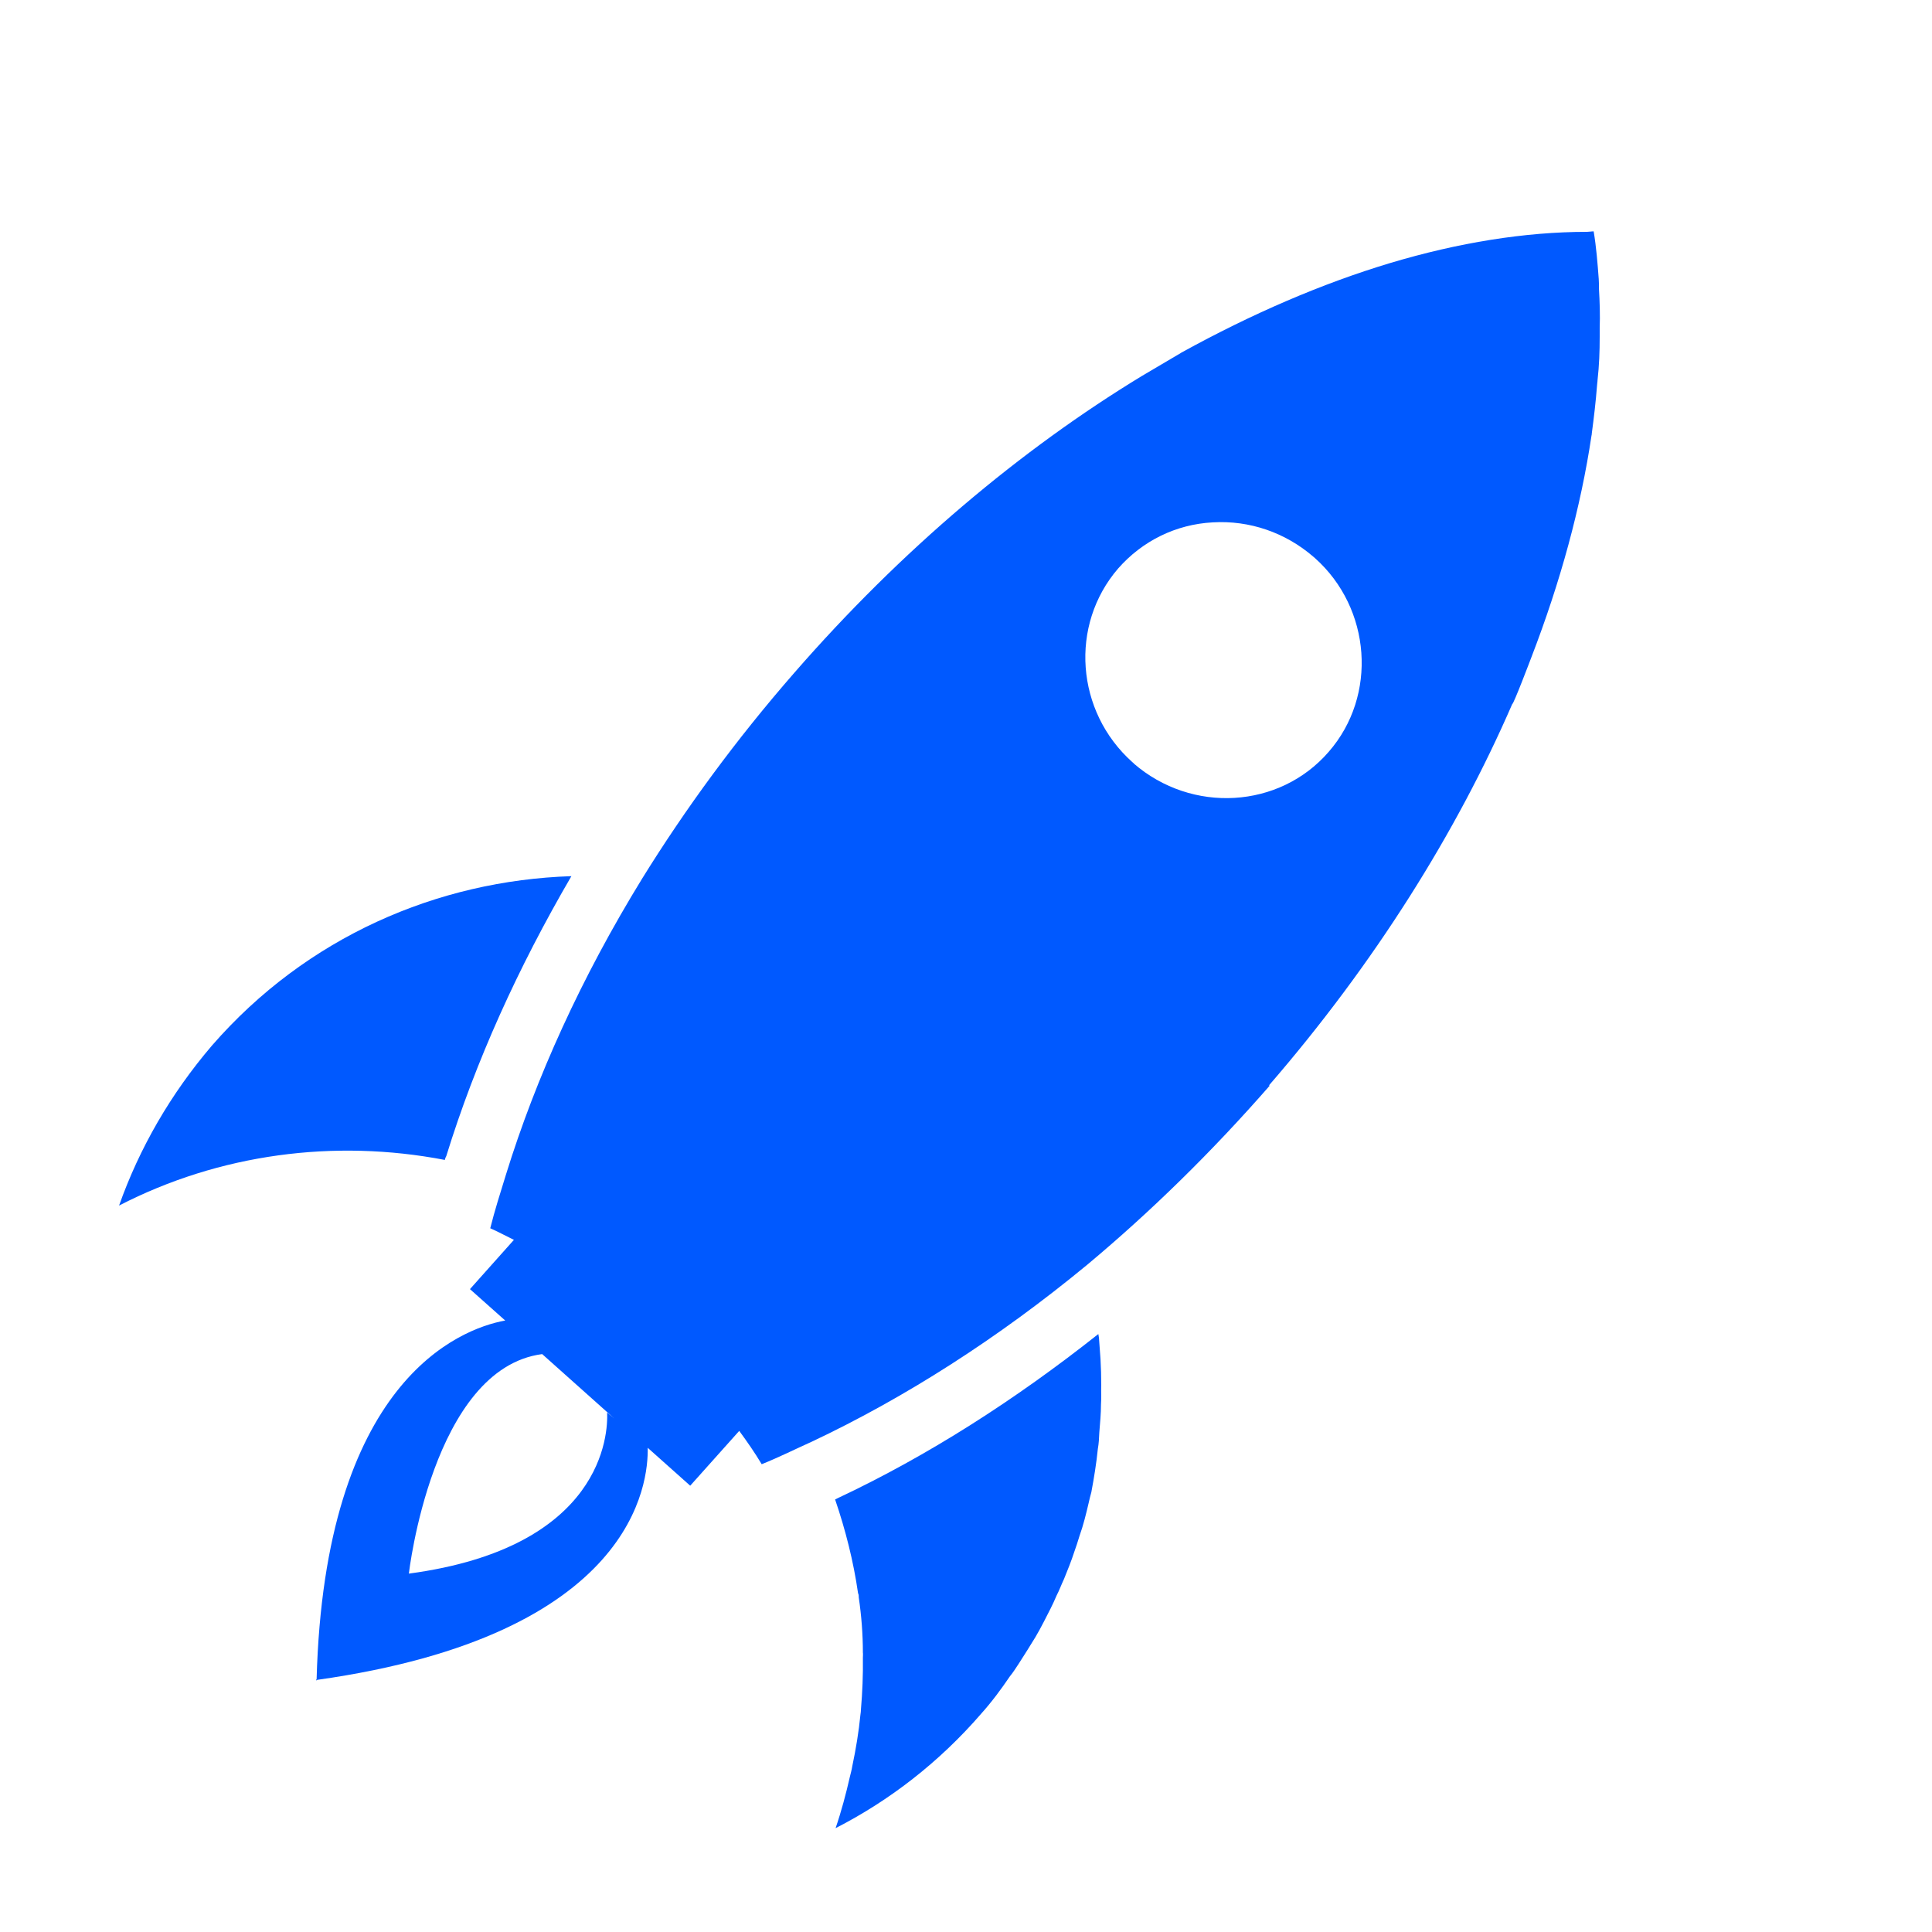 <?xml version="1.0" encoding="UTF-8"?>
<svg id="Layer_1" xmlns="http://www.w3.org/2000/svg" version="1.1" viewBox="0 0 800 800">
  <!-- Generator: Adobe Illustrator 29.4.0, SVG Export Plug-In . SVG Version: 2.1.0 Build 152)  -->
  <defs>
    <style>
      .st0 {
        fill: #0059ff;
      }
    </style>
  </defs>
  <path class="st0" d="M406.2,709.7c4.5-5,8.4-10.3,12-15.6,1.4-1.7,2.5-3.5,3.7-5.3,2.3-3.5,4.6-7.3,6.9-11,1.2-2.1,2.4-4.2,3.5-6.4,1.9-3.7,3.7-7.1,5.2-10.7,1.2-2.3,2-4.6,3.1-6.9,1.5-3.7,3-7.4,4.2-11.1.8-2.2,1.5-4.4,2.2-6.7,1.6-4.5,2.7-9,3.8-13.7.3-1.5.7-2.9,1.1-4.4,1.1-5.9,2.1-12,2.7-18,.4-2.2.5-4.4.6-6.7.3-3.9.7-7.7.7-11.8.2-2.6,0-5.1.1-7.9,0-3.5-.1-7.2-.3-10.7-.2-2.6-.4-5.4-.6-8.2,0-.7-.2-1.4-.3-2.2-34.5,27.3-70.6,50.4-107.8,67.9l-1.2.6c4.3,12.6,7.6,25.6,9.5,38.8.3.6.3,1.3.3,1.8,1.1,7.5,1.7,15.2,1.7,22.8.1.6,0,1.5,0,2.1.1,7.2-.2,14.4-.8,21.4,0,.6-.1,1.5-.2,2.1-.7,7.2-1.9,14.4-3.4,21.5-.2,1.4-.7,3.1-1,4.4-1.6,7-3.5,14.2-5.9,21.2,22.3-11.4,42.9-27.3,60.3-47.4Z"/>
  <path class="st0" d="M525.4,449.5c43.8-50.6,77.7-104.8,100.8-158,.4.5,7.9-19.3,7.9-19.3,12.1-31.4,20.5-62.3,24.9-91.8,0-.3.2-.6.1-.7.9-6.8,1.7-13.5,2.2-20.1,0-.6.2-1.4.2-2.1.7-6.2.9-12,.9-18.1v-3.4c.2-5.6,0-11.1-.3-16.4,0-1.4,0-2.7-.1-4.1-.5-6.6-1-13.2-2.1-19.7-.9,0-1.9.2-2.7.2h0c-25.8,0-53.4,4.5-81.5,12.9-28.3,8.5-57.3,21-86.5,37.1h0c0,0-.3.2-.3.2l-16.1,9.5c-50,30.4-99.5,71.9-143.9,122.9-24.1,27.6-45.1,56.3-63,85.2-25.2,41-44,82.5-56.4,122.6-2.3,7.4-4.7,15-6.5,22.2,3.4,1.5,6.5,3.2,9.8,4.8l-18.2,20.4,14.6,13c-19.4,3.5-74.8,25.7-78.1,148.6l-.3.3s0,0,.2,0v.2s.3-.3.3-.3c131.8-18.6,137.2-81.9,136.9-96.1l17.6,15.7,20.3-22.7c3.3,4.5,6.5,9.1,9.3,13.8,7-2.8,13.8-6.2,20.9-9.4,38.1-18,76.7-42.5,113.9-73.2,26.1-21.8,51.5-46.6,75.6-74.2ZM169.3,651.6s9.7-84.9,55.2-90.9l29.9,26.7-3-2.5c.4,8.7-1.5,55.9-82.1,66.7ZM469.5,316.1l-.6-.5c-23.5-21-26.1-56.8-5.9-80.2,10-11.4,23.9-18.3,39.2-19.1,15.2-.9,30,4.2,41.6,14.2l.7.6c23.3,20.8,26,56.9,5.7,80.2-20.4,23.6-56.7,25.7-80.8,4.8Z"/>
  <path class="st0" d="M184.8,478.7c12.1-39.2,29.7-78,51.8-115.9-55.5,1.8-109.7,25.2-148.8,70.1-17.2,20.1-30.1,42.6-38.5,66.3,41.5-21.4,89.1-27.7,134.9-18.9.1-.6.3-1.1.6-1.6Z"/>
</svg>